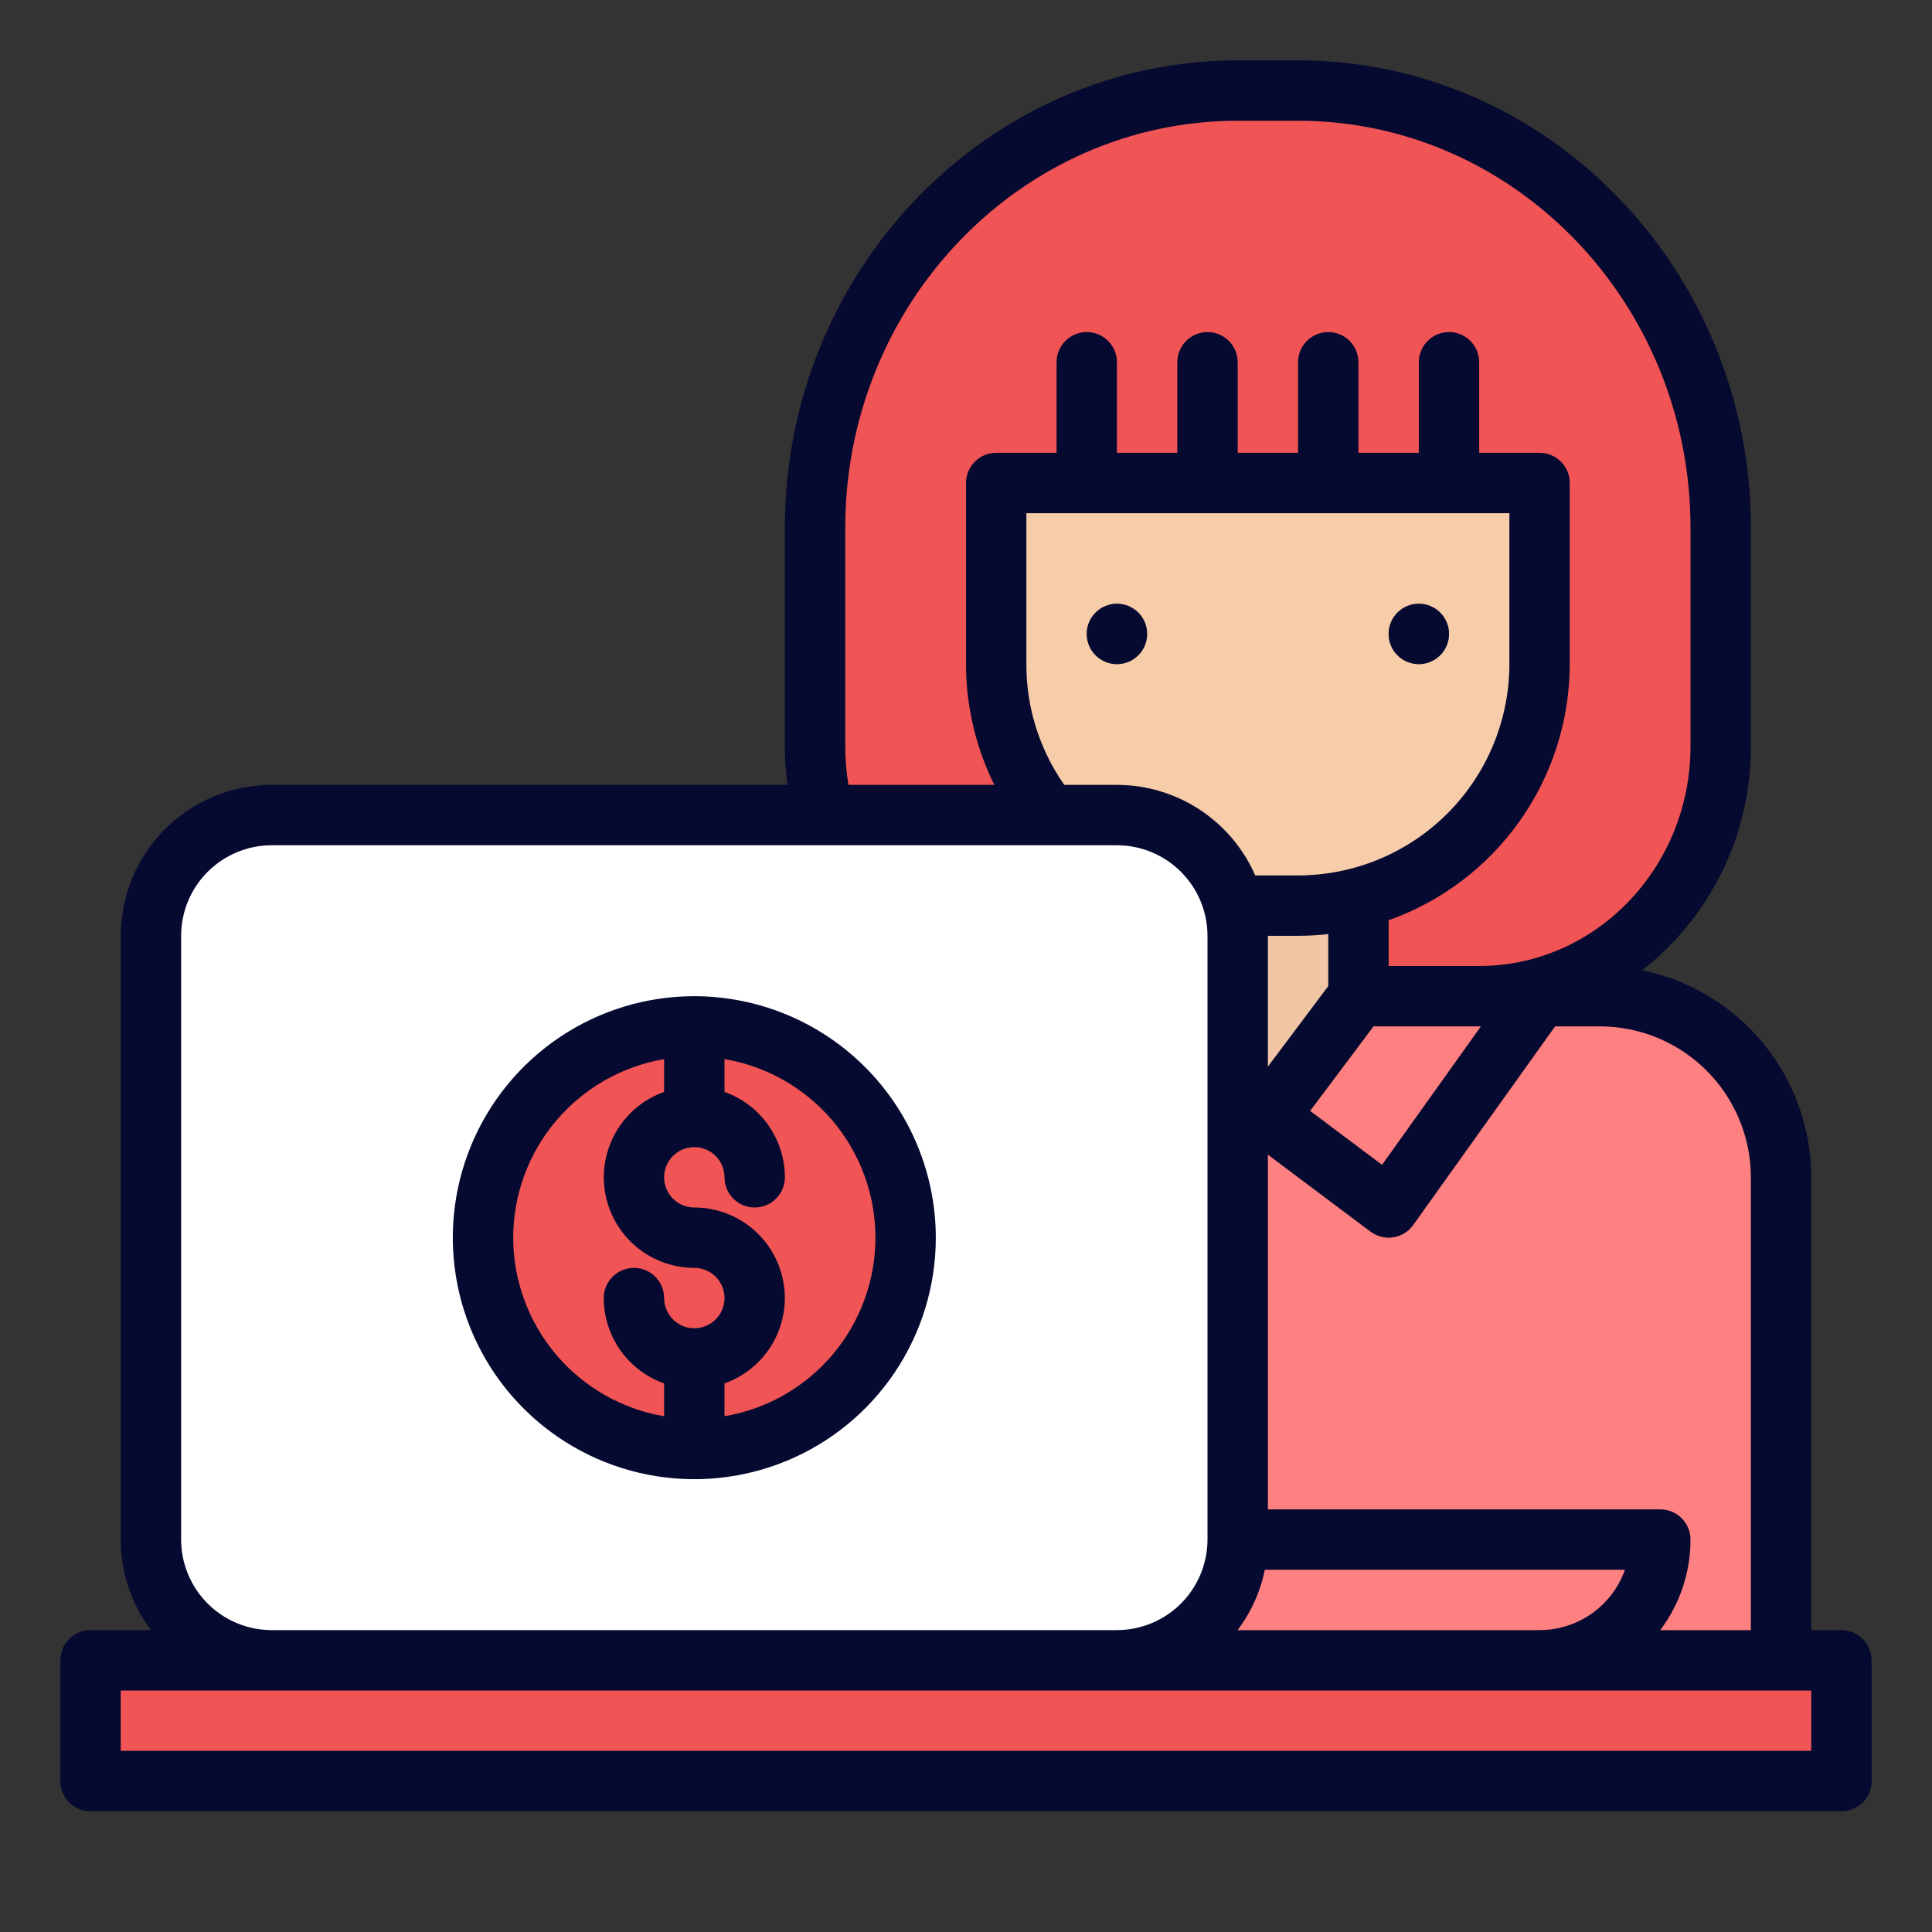 <svg width="150" height="150" viewBox="0 0 150 150" fill="none" xmlns="http://www.w3.org/2000/svg">
<rect x="0" y="0" width="150" height="150" fill="#333333" stroke="none"/>
<path d="M133.594 40.975V57.947C133.594 68.66 125.199 77.344 114.844 77.344H82.031C71.676 77.344 63.281 68.66 63.281 57.947V40.975C63.281 22.228 77.972 7.031 96.094 7.031H100.781C118.903 7.031 133.594 22.228 133.594 40.975Z" fill="#F05454"/>
<path d="M91.406 58.594H105.469V93.75H91.406V58.594Z" fill="#F0C6A4"/>
<path d="M138.281 91.406V133.594H58.594V91.406C58.594 87.677 60.075 84.1 62.713 81.463C65.35 78.825 68.927 77.344 72.656 77.344H91.406L98.438 86.719L105.469 77.344H124.219C127.948 77.344 131.525 78.825 134.162 81.463C136.8 84.1 138.281 87.677 138.281 91.406Z" fill="#FF8080"/>
<path d="M77.344 37.5H119.531V51.562C119.531 56.535 117.556 61.304 114.039 64.821C110.523 68.337 105.754 70.312 100.781 70.312H96.094C91.121 70.312 86.352 68.337 82.835 64.821C79.319 61.304 77.344 56.535 77.344 51.562V37.5Z" fill="#F7CCA9"/>
<path d="M110.156 51.562C111.451 51.562 112.5 50.513 112.5 49.219C112.5 47.924 111.451 46.875 110.156 46.875C108.862 46.875 107.812 47.924 107.812 49.219C107.812 50.513 108.862 51.562 110.156 51.562Z" fill="#596063"/>
<path d="M98.438 86.719L89.062 93.75L77.344 77.344H91.406L98.438 86.719Z" fill="#FF8080"/>
<path d="M119.531 77.344L107.812 93.75L98.438 86.719L105.469 77.344H119.531Z" fill="#FF8080"/>
<path d="M86.719 63.281H21.094C15.916 63.281 11.719 67.479 11.719 72.656V119.531C11.719 124.709 15.916 128.906 21.094 128.906H86.719C91.896 128.906 96.094 124.709 96.094 119.531V72.656C96.094 67.479 91.896 63.281 86.719 63.281Z" fill="white"/>
<path d="M70.312 96.094C70.311 99.436 69.287 102.698 67.379 105.442C65.472 108.187 62.771 110.283 59.639 111.449C56.507 112.616 53.093 112.798 49.855 111.97C46.617 111.142 43.709 109.344 41.521 106.818C39.333 104.291 37.969 101.156 37.613 97.833C37.256 94.51 37.924 91.157 39.526 88.224C41.129 85.29 43.589 82.917 46.578 81.421C49.567 79.925 52.942 79.379 56.25 79.855C60.155 80.419 63.725 82.371 66.308 85.353C68.891 88.335 70.312 92.148 70.312 96.094Z" fill="#F05454"/>
<path d="M86.719 51.562C88.013 51.562 89.062 50.513 89.062 49.219C89.062 47.924 88.013 46.875 86.719 46.875C85.424 46.875 84.375 47.924 84.375 49.219C84.375 50.513 85.424 51.562 86.719 51.562Z" fill="#596063"/>
<path d="M7.031 128.906H142.969V138.281H7.031V128.906Z" fill="#F05454"/>
<path d="M86.719 51.562C88.013 51.562 89.062 50.513 89.062 49.219C89.062 47.924 88.013 46.875 86.719 46.875C85.424 46.875 84.375 47.924 84.375 49.219C84.375 50.513 85.424 51.562 86.719 51.562Z" fill="#060930"/>
<path d="M110.156 51.562C111.451 51.562 112.5 50.513 112.5 49.219C112.5 47.924 111.451 46.875 110.156 46.875C108.862 46.875 107.812 47.924 107.812 49.219C107.812 50.513 108.862 51.562 110.156 51.562Z" fill="#060930"/>
<path d="M142.969 126.562H140.625V91.406C140.62 87.626 139.311 83.962 136.92 81.034C134.529 78.105 131.201 76.091 127.497 75.33C130.137 73.268 132.27 70.63 133.733 67.617C135.196 64.604 135.95 61.297 135.938 57.947V40.975C135.938 20.966 120.166 4.688 100.781 4.688H96.094C76.709 4.688 60.938 20.966 60.938 40.975V57.947C60.938 58.947 61.004 59.946 61.136 60.938H21.094C17.987 60.941 15.008 62.177 12.811 64.374C10.614 66.571 9.378 69.549 9.375 72.656V119.531C9.372 122.068 10.197 124.537 11.725 126.562H7.031C6.41 126.562 5.814 126.809 5.374 127.249C4.934 127.689 4.688 128.285 4.688 128.906V138.281C4.688 138.903 4.934 139.499 5.374 139.939C5.814 140.378 6.41 140.625 7.031 140.625H142.969C143.59 140.625 144.186 140.378 144.626 139.939C145.066 139.499 145.312 138.903 145.312 138.281V128.906C145.312 128.285 145.066 127.689 144.626 127.249C144.186 126.809 143.59 126.562 142.969 126.562ZM135.938 91.406V126.562H128.9C130.427 124.537 131.253 122.068 131.25 119.531C131.25 118.91 131.003 118.314 130.564 117.874C130.124 117.434 129.528 117.188 128.906 117.188H98.438V89.648L106.406 95.625C106.656 95.812 106.941 95.948 107.244 96.024C107.547 96.1 107.862 96.114 108.171 96.066C108.48 96.018 108.776 95.909 109.042 95.746C109.308 95.582 109.538 95.367 109.72 95.112L120.737 79.688H124.219C127.326 79.691 130.304 80.927 132.501 83.124C134.698 85.321 135.934 88.299 135.938 91.406ZM82.631 60.938C80.704 58.192 79.675 54.917 79.688 51.562V39.844H117.188V51.562C117.183 55.912 115.453 60.082 112.377 63.158C109.301 66.234 105.131 67.964 100.781 67.969H97.456C96.543 65.88 95.041 64.104 93.134 62.855C91.227 61.606 88.998 60.94 86.719 60.938H82.631ZM114.977 79.688L107.301 90.436L101.719 86.25L106.641 79.688H114.977ZM103.125 76.562L98.438 82.812V72.656H100.781C101.564 72.655 102.347 72.611 103.125 72.523V76.562ZM98.203 121.875H126.162C125.676 123.245 124.778 124.431 123.59 125.271C122.403 126.11 120.985 126.561 119.531 126.562H96.087C97.132 125.177 97.855 123.575 98.203 121.875ZM65.625 57.947V40.975C65.625 23.551 79.293 9.375 96.094 9.375H100.781C117.582 9.375 131.25 23.551 131.25 40.975V57.947C131.25 67.352 123.89 75 114.844 75H107.812V71.447C111.922 69.989 115.479 67.295 117.997 63.735C120.515 60.175 121.869 55.923 121.875 51.562V37.5C121.875 36.878 121.628 36.282 121.189 35.843C120.749 35.403 120.153 35.156 119.531 35.156H114.844V28.125C114.844 27.503 114.597 26.907 114.157 26.468C113.718 26.028 113.122 25.781 112.5 25.781C111.878 25.781 111.282 26.028 110.843 26.468C110.403 26.907 110.156 27.503 110.156 28.125V35.156H105.469V28.125C105.469 27.503 105.222 26.907 104.782 26.468C104.343 26.028 103.747 25.781 103.125 25.781C102.503 25.781 101.907 26.028 101.468 26.468C101.028 26.907 100.781 27.503 100.781 28.125V35.156H96.094V28.125C96.094 27.503 95.847 26.907 95.407 26.468C94.968 26.028 94.372 25.781 93.75 25.781C93.128 25.781 92.532 26.028 92.093 26.468C91.653 26.907 91.406 27.503 91.406 28.125V35.156H86.719V28.125C86.719 27.503 86.472 26.907 86.032 26.468C85.593 26.028 84.997 25.781 84.375 25.781C83.753 25.781 83.157 26.028 82.718 26.468C82.278 26.907 82.031 27.503 82.031 28.125V35.156H77.344C76.722 35.156 76.126 35.403 75.686 35.843C75.247 36.282 75 36.878 75 37.5V51.562C75.004 54.815 75.757 58.023 77.201 60.938H65.877C65.709 59.95 65.625 58.949 65.625 57.947ZM14.062 119.531V72.656C14.065 70.792 14.806 69.005 16.124 67.687C17.442 66.369 19.23 65.627 21.094 65.625H86.719C88.583 65.627 90.37 66.369 91.688 67.687C93.006 69.005 93.748 70.792 93.75 72.656V119.531C93.748 121.395 93.006 123.183 91.688 124.501C90.37 125.819 88.583 126.56 86.719 126.562H21.094C19.23 126.56 17.442 125.819 16.124 124.501C14.806 123.183 14.065 121.395 14.062 119.531ZM140.625 135.938H9.375V131.25H140.625V135.938Z" fill="#060930"/>
<path d="M53.906 77.344C50.198 77.344 46.573 78.443 43.489 80.504C40.406 82.564 38.003 85.492 36.584 88.918C35.164 92.345 34.793 96.115 35.517 99.752C36.24 103.389 38.026 106.73 40.648 109.352C43.27 111.974 46.611 113.76 50.248 114.483C53.886 115.207 57.656 114.836 61.082 113.416C64.508 111.997 67.436 109.594 69.496 106.511C71.557 103.427 72.656 99.802 72.656 96.094C72.651 91.123 70.673 86.357 67.158 82.842C63.643 79.327 58.877 77.349 53.906 77.344ZM39.844 96.094C39.848 92.772 41.027 89.559 43.171 87.022C45.316 84.485 48.288 82.788 51.562 82.23V84.779C50 85.333 48.684 86.421 47.845 87.851C47.007 89.281 46.701 90.962 46.982 92.595C47.262 94.229 48.111 95.712 49.378 96.78C50.645 97.849 52.249 98.436 53.906 98.438C54.37 98.438 54.823 98.575 55.208 98.832C55.594 99.09 55.894 99.456 56.072 99.884C56.249 100.313 56.295 100.784 56.205 101.238C56.114 101.693 55.891 102.111 55.563 102.439C55.236 102.766 54.818 102.99 54.364 103.08C53.909 103.17 53.438 103.124 53.009 102.947C52.581 102.769 52.215 102.469 51.958 102.083C51.7 101.698 51.562 101.245 51.562 100.781C51.562 100.16 51.316 99.564 50.876 99.124C50.437 98.684 49.84 98.438 49.219 98.438C48.597 98.438 48.001 98.684 47.562 99.124C47.122 99.564 46.875 100.16 46.875 100.781C46.877 102.235 47.328 103.652 48.168 104.839C49.007 106.025 50.193 106.923 51.562 107.409V109.958C48.288 109.401 45.316 107.703 43.171 105.166C41.027 102.629 39.848 99.416 39.844 96.094ZM56.25 109.957V107.408C57.812 106.855 59.129 105.767 59.967 104.336C60.805 102.906 61.111 101.226 60.831 99.592C60.551 97.958 59.702 96.476 58.435 95.407C57.168 94.338 55.564 93.751 53.906 93.75C53.443 93.75 52.99 93.612 52.604 93.355C52.219 93.097 51.918 92.731 51.741 92.303C51.563 91.875 51.517 91.404 51.608 90.949C51.698 90.494 51.921 90.077 52.249 89.749C52.577 89.421 52.994 89.198 53.449 89.108C53.904 89.017 54.375 89.064 54.803 89.241C55.231 89.418 55.597 89.719 55.855 90.104C56.113 90.49 56.25 90.943 56.25 91.406C56.25 92.028 56.497 92.624 56.937 93.064C57.376 93.503 57.972 93.75 58.594 93.75C59.215 93.75 59.812 93.503 60.251 93.064C60.691 92.624 60.938 92.028 60.938 91.406C60.936 89.953 60.484 88.535 59.645 87.349C58.806 86.162 57.62 85.264 56.25 84.778V82.229C59.527 82.783 62.501 84.479 64.647 87.016C66.792 89.554 67.969 92.77 67.969 96.093C67.969 99.416 66.792 102.631 64.647 105.169C62.501 107.707 59.527 109.403 56.25 109.956V109.957Z" fill="#060930"/>
</svg>
